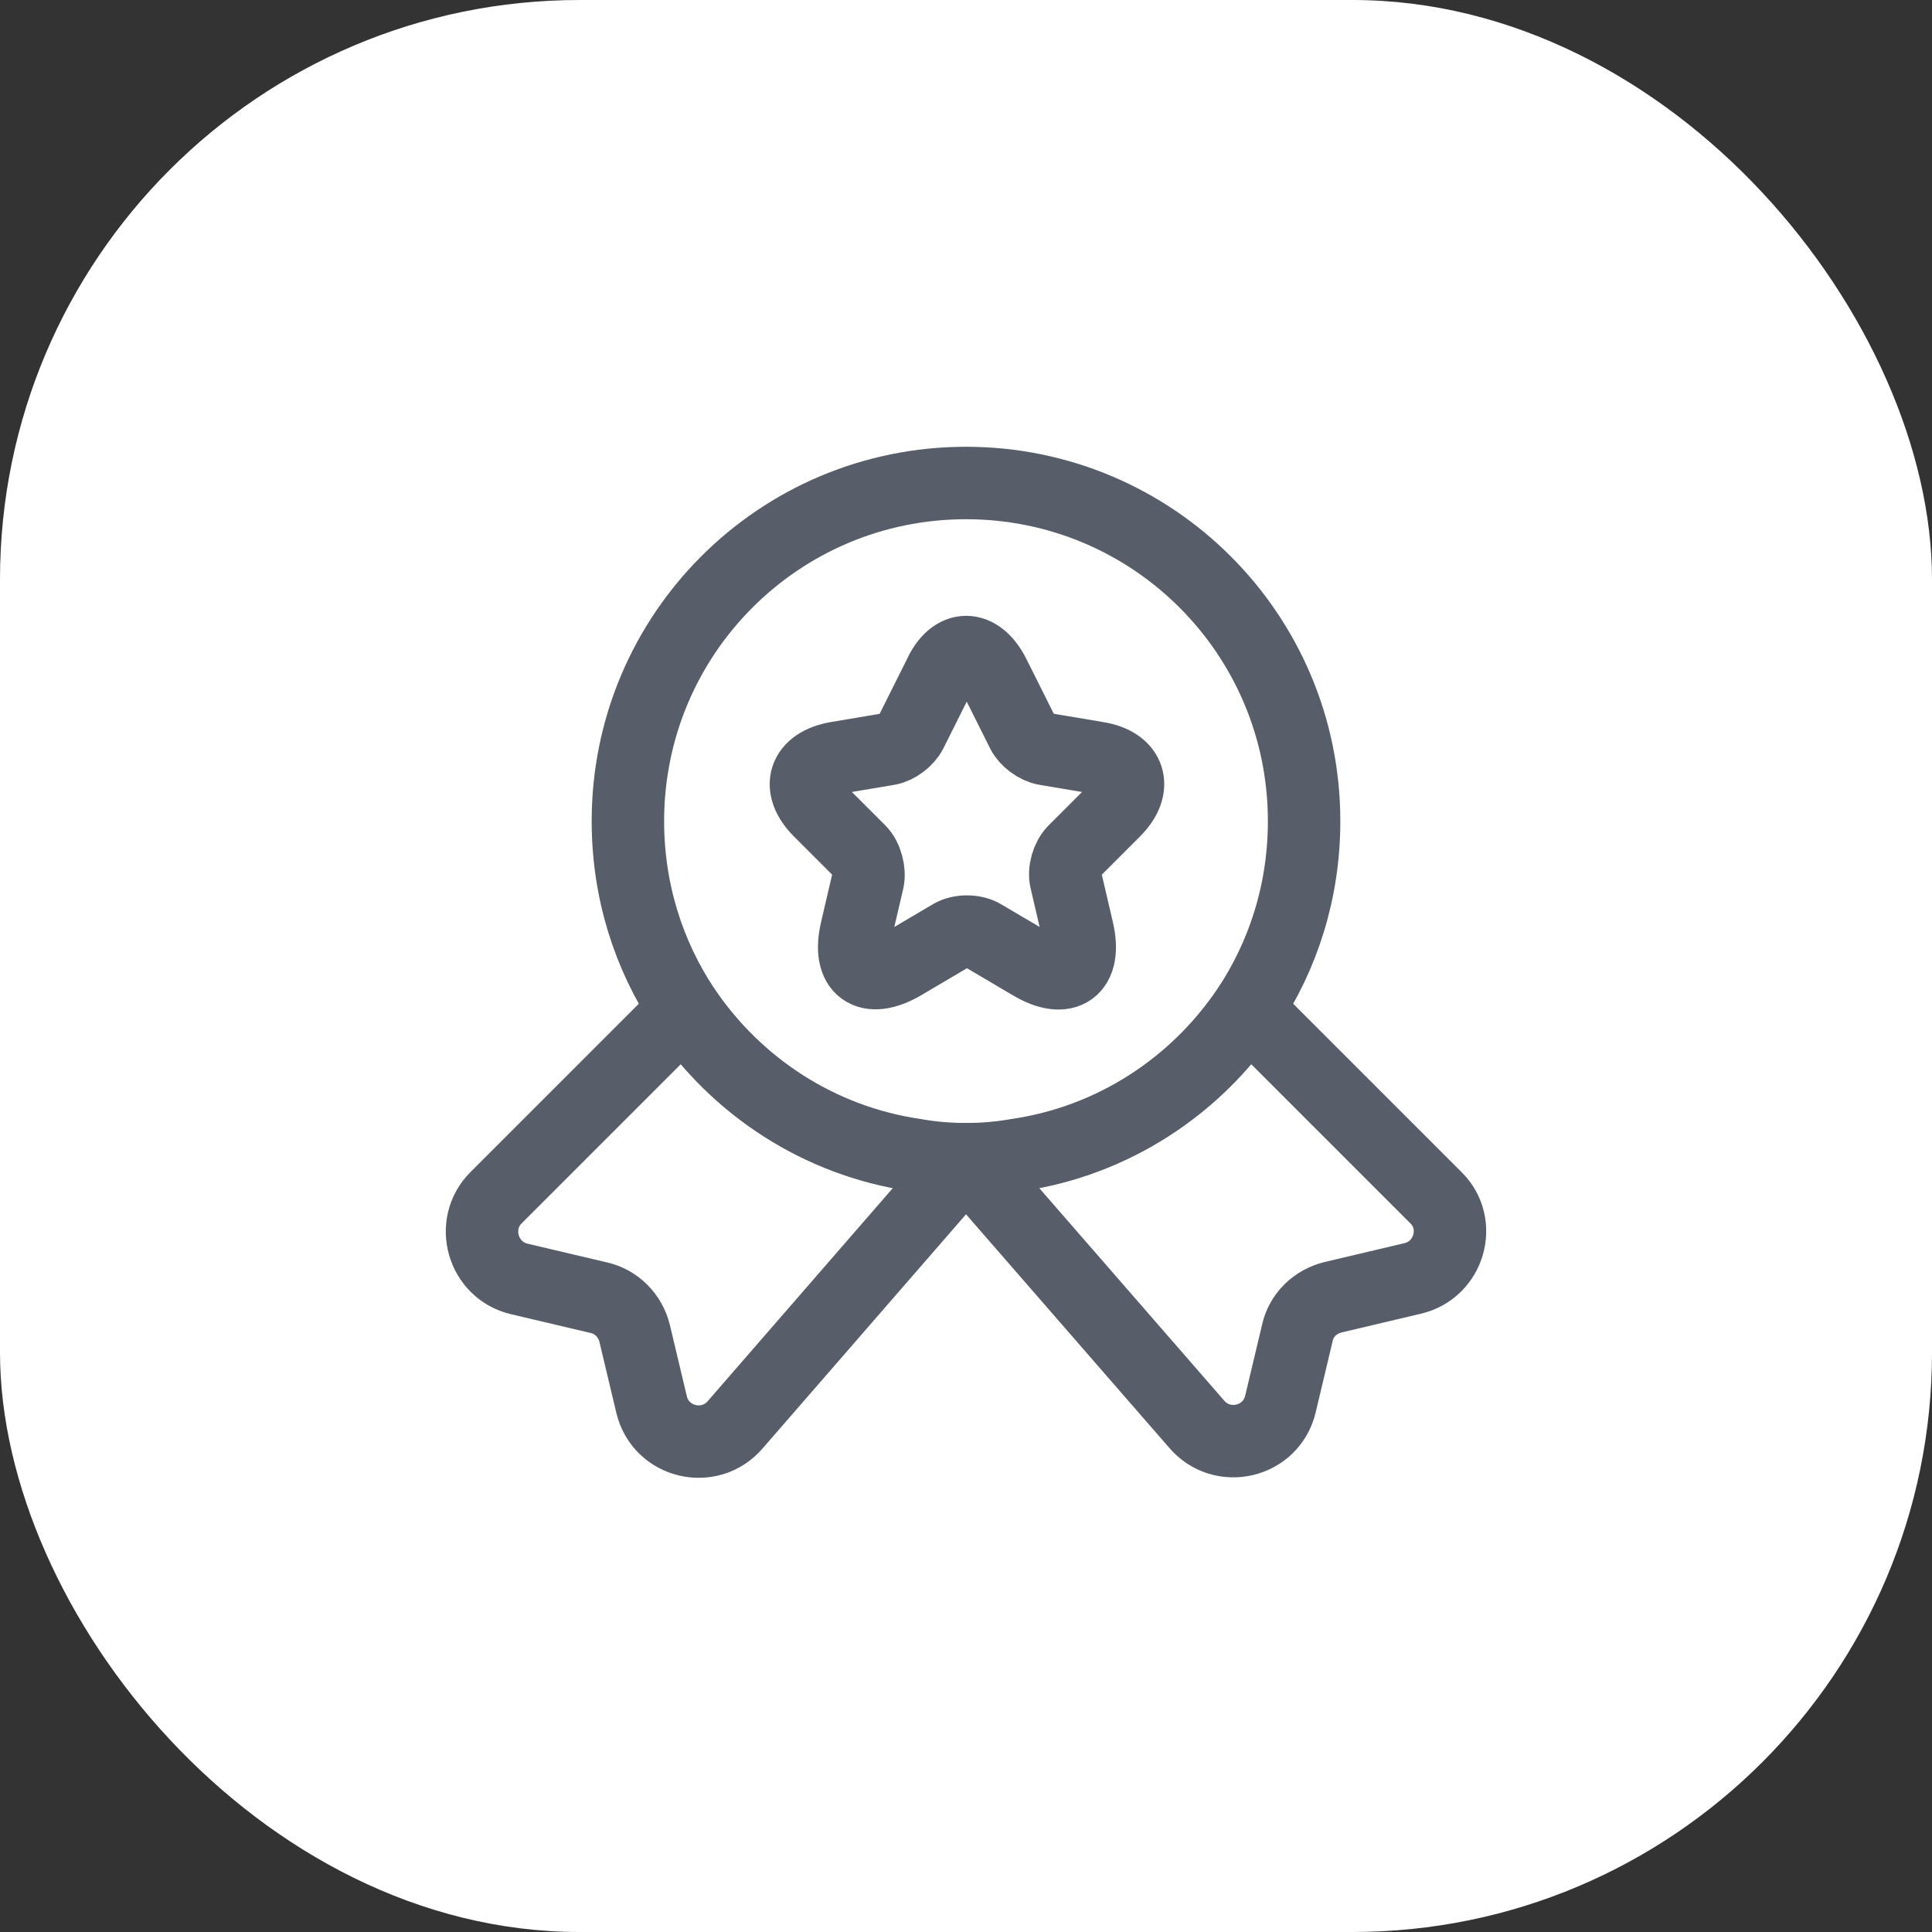 <svg width="40" height="40" viewBox="0 0 40 40" fill="none" xmlns="http://www.w3.org/2000/svg">
<rect x="0" y="0" width="40" height="40" fill="#333333" stroke="none"/>
<rect width="40" height="40" rx="12" fill="white"/>
<path d="M27 17C27 18.45 26.57 19.78 25.83 20.89C24.75 22.49 23.04 23.62 21.05 23.91C20.71 23.97 20.36 24 20 24C19.64 24 19.29 23.97 18.95 23.91C16.96 23.62 15.25 22.49 14.17 20.89C13.43 19.78 13 18.45 13 17C13 13.13 16.13 10 20 10C23.87 10 27 13.13 27 17Z" stroke="#575E6A" stroke-width="1.5" stroke-linecap="round" stroke-linejoin="round"/>
<path d="M29.25 26.468L27.6 26.858C27.23 26.948 26.94 27.228 26.86 27.598L26.51 29.069C26.32 29.869 25.3 30.108 24.77 29.479L20 23.998L15.23 29.488C14.7 30.118 13.68 29.878 13.49 29.078L13.14 27.608C13.05 27.238 12.76 26.948 12.4 26.868L10.75 26.479C9.99 26.299 9.72 25.348 10.27 24.798L14.17 20.898C15.25 22.498 16.96 23.628 18.95 23.919C19.29 23.979 19.64 24.009 20 24.009C20.36 24.009 20.71 23.979 21.05 23.919C23.04 23.628 24.75 22.498 25.83 20.898L29.73 24.798C30.28 25.338 30.01 26.288 29.25 26.468Z" stroke="#575E6A" stroke-width="1.5" stroke-linecap="round" stroke-linejoin="round"/>
<path d="M20.58 13.98L21.17 15.16C21.25 15.32 21.46 15.48 21.65 15.51L22.72 15.69C23.4 15.8 23.56 16.3 23.07 16.79L22.24 17.62C22.1 17.76 22.02 18.03 22.07 18.23L22.31 19.26C22.5 20.07 22.07 20.39 21.35 19.96L20.35 19.37C20.17 19.26 19.87 19.26 19.69 19.37L18.69 19.96C17.97 20.38 17.54 20.07 17.73 19.26L17.97 18.23C18.01 18.04 17.94 17.76 17.8 17.62L16.97 16.79C16.48 16.3 16.64 15.81 17.32 15.69L18.39 15.51C18.57 15.48 18.78 15.32 18.86 15.16L19.45 13.98C19.74 13.34 20.26 13.34 20.58 13.98Z" stroke="#575E6A" stroke-width="1.5" stroke-linecap="round" stroke-linejoin="round"/>
</svg>
